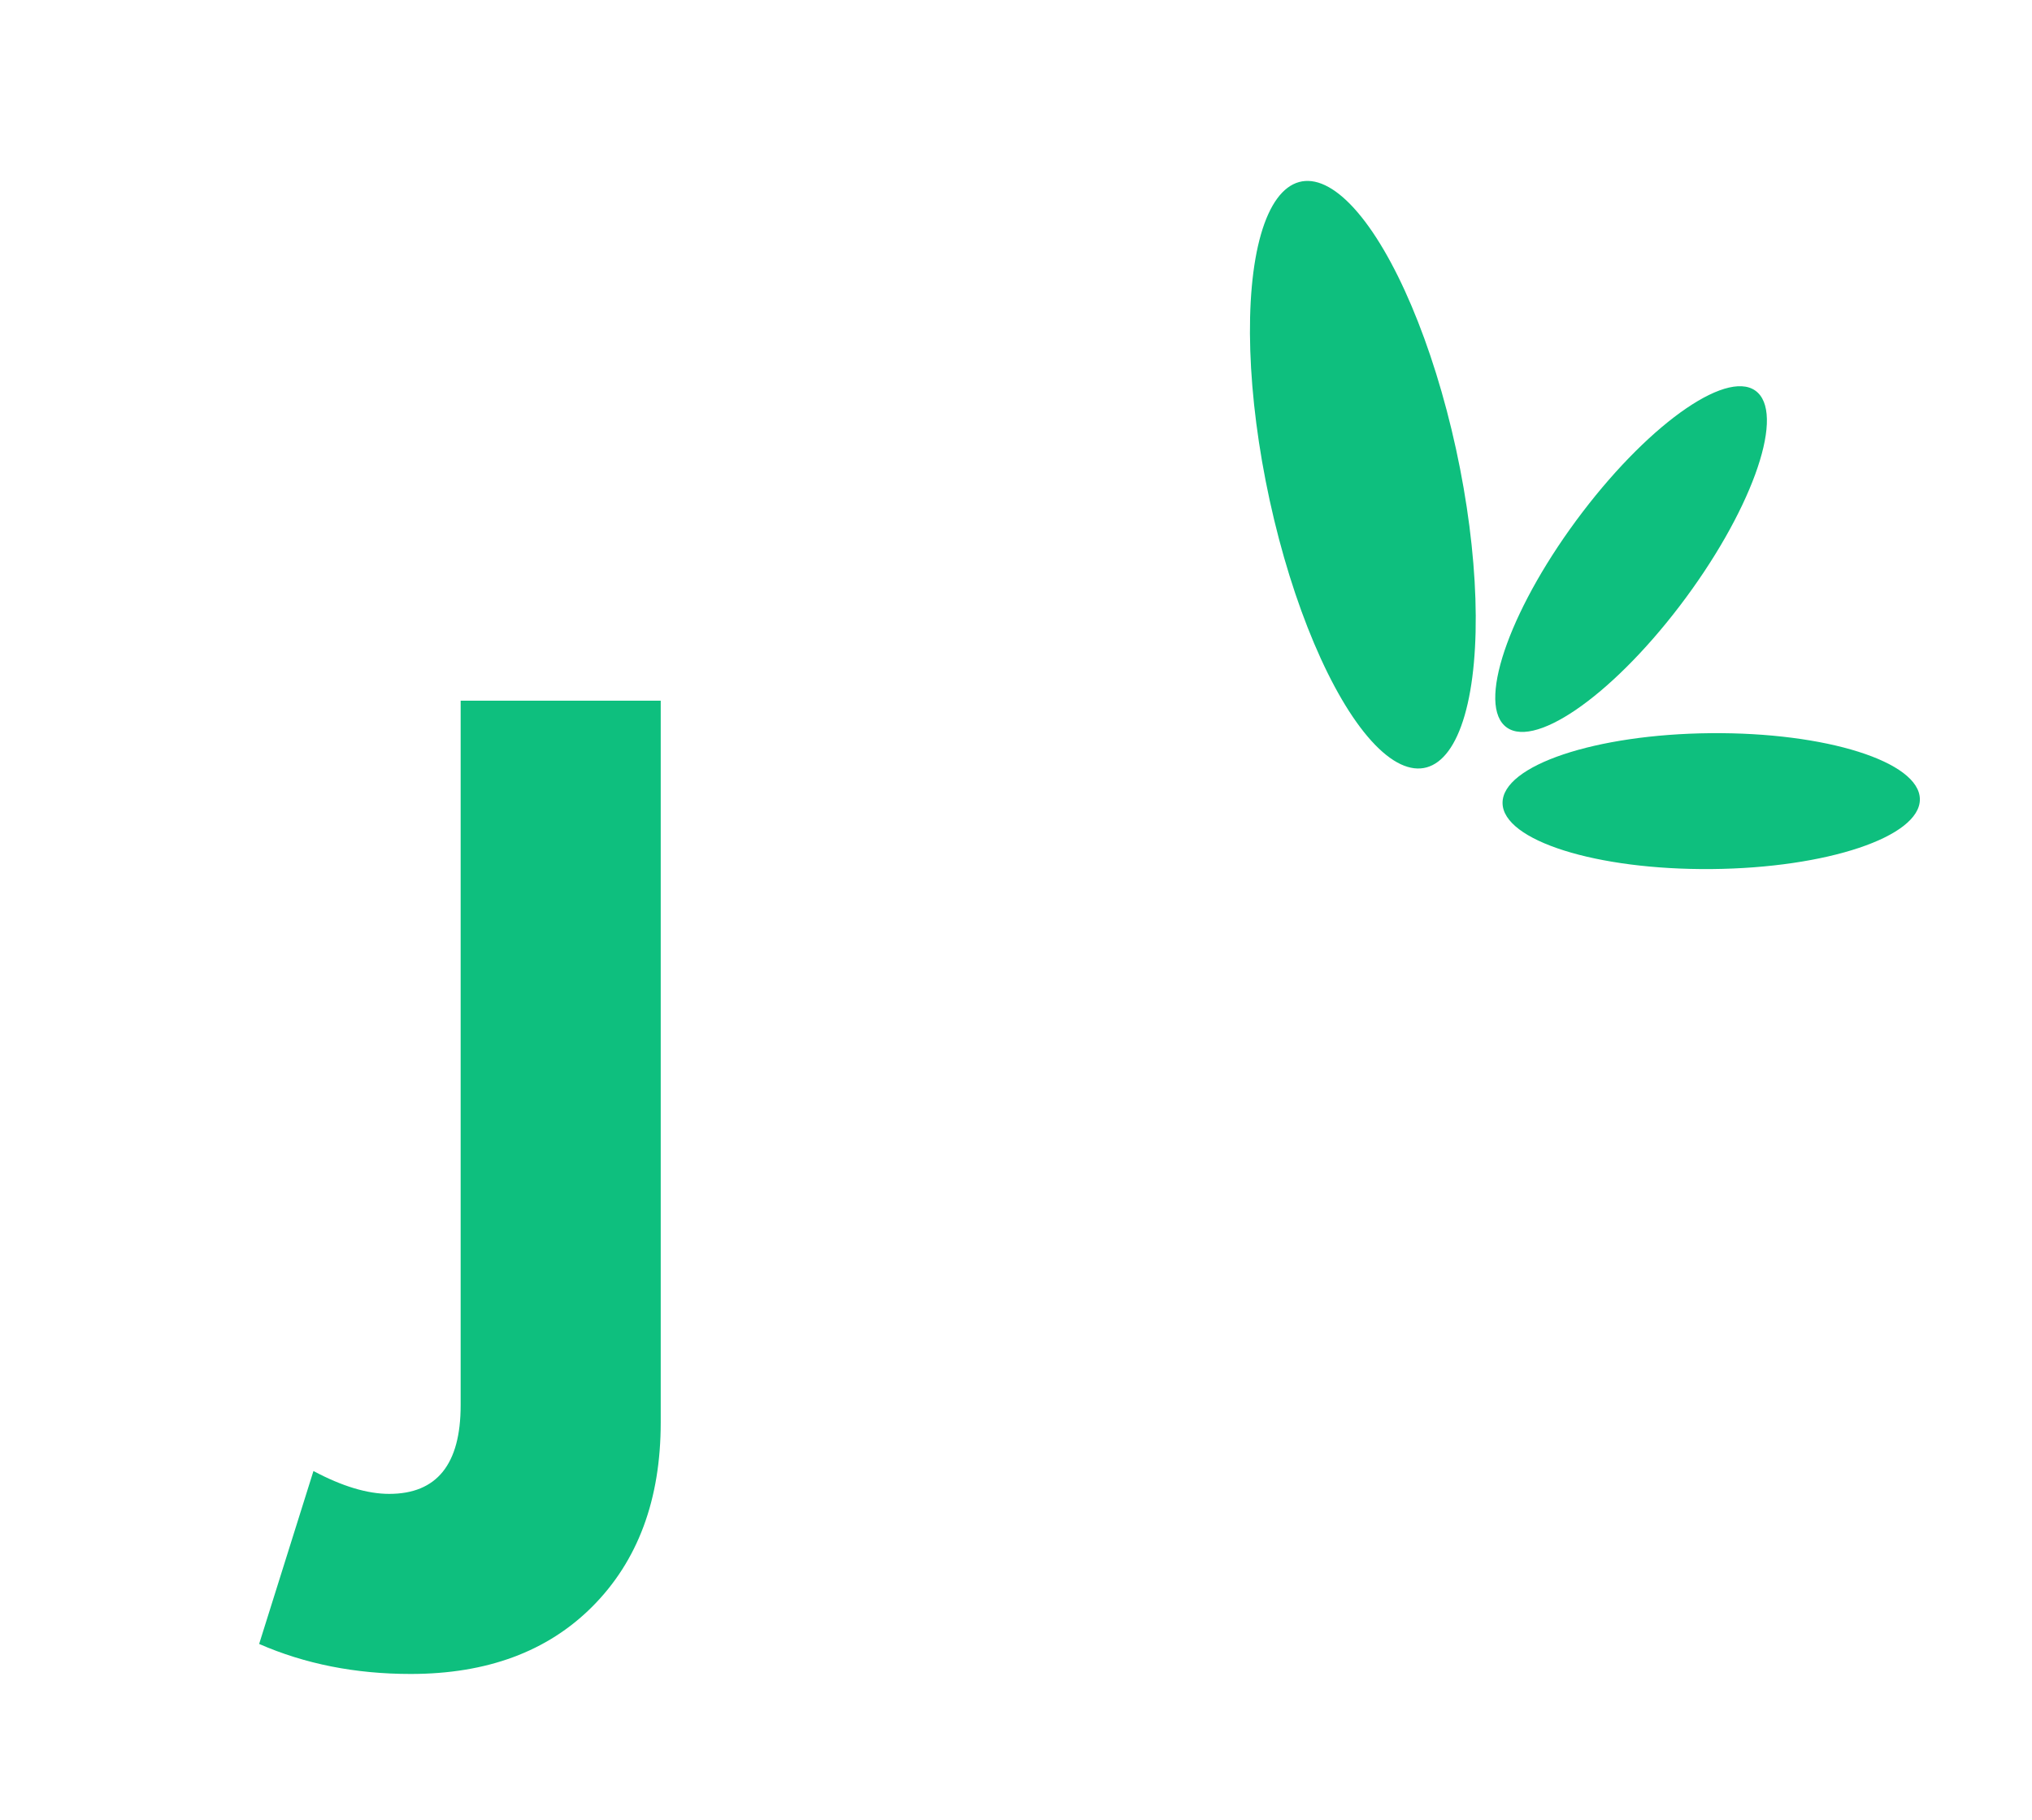 <svg width="182" height="163" viewBox="0 0 182 163" fill="none" xmlns="http://www.w3.org/2000/svg">
<g filter="url(#filter0_i_14_447)">
<ellipse rx="8.655" ry="26.828" transform="matrix(0.964 -0.266 0.213 0.977 122.066 38.515)" fill="#0EBF7E"/>
<ellipse rx="18.689" ry="6.085" transform="matrix(1 -0.009 0.007 1 153.268 67.748)" fill="#0EBF7E"/>
<ellipse rx="18.739" ry="6.05" transform="matrix(0.606 -0.795 0.72 0.694 146.091 46.071)" fill="#0EBF7E"/>
</g>
<g filter="url(#filter1_d_14_447)">
<path d="M74.96 118.406H79.707L85.859 136.705L91.994 118.406H96.74L87.775 144H83.925L74.96 118.406ZM72.218 118.406H77.052L77.949 137.373V144H72.218V118.406ZM94.648 118.406H99.5V144H93.752V137.373L94.648 118.406ZM112.137 144.352C110.625 144.352 109.272 144.111 108.077 143.631C106.881 143.15 105.868 142.488 105.036 141.645C104.215 140.789 103.588 139.805 103.155 138.691C102.721 137.578 102.504 136.389 102.504 135.123V134.455C102.504 133.037 102.704 131.73 103.102 130.535C103.5 129.34 104.08 128.303 104.842 127.424C105.616 126.533 106.565 125.848 107.69 125.367C108.815 124.875 110.098 124.629 111.539 124.629C112.887 124.629 114.088 124.852 115.143 125.297C116.198 125.73 117.088 126.357 117.815 127.178C118.541 127.986 119.092 128.965 119.467 130.113C119.854 131.25 120.047 132.527 120.047 133.945V136.195H104.719V132.662H114.668V132.24C114.668 131.572 114.545 130.986 114.299 130.482C114.065 129.979 113.713 129.592 113.245 129.322C112.788 129.041 112.207 128.9 111.504 128.9C110.836 128.9 110.28 129.041 109.834 129.322C109.389 129.604 109.032 130.002 108.762 130.518C108.504 131.021 108.317 131.613 108.2 132.293C108.082 132.961 108.024 133.682 108.024 134.455V135.123C108.024 135.861 108.123 136.535 108.323 137.145C108.522 137.754 108.815 138.275 109.202 138.709C109.588 139.143 110.057 139.482 110.608 139.729C111.159 139.975 111.786 140.098 112.489 140.098C113.356 140.098 114.182 139.934 114.967 139.605C115.752 139.266 116.432 138.738 117.006 138.023L119.573 140.959C119.186 141.521 118.641 142.066 117.938 142.594C117.246 143.109 116.414 143.531 115.442 143.859C114.469 144.188 113.368 144.352 112.137 144.352Z" fill="white"/>
</g>
<g filter="url(#filter2_d_14_447)">
<path d="M69.956 94.438V93.781C69.956 91.302 70.31 89.021 71.019 86.938C71.727 84.833 72.769 83.01 74.144 81.469C75.519 79.927 77.206 78.729 79.206 77.875C81.206 77 83.498 76.562 86.081 76.562C88.706 76.562 91.019 77 93.019 77.875C95.04 78.729 96.737 79.927 98.112 81.469C99.487 83.01 100.529 84.833 101.237 86.938C101.946 89.021 102.3 91.302 102.3 93.781V94.438C102.3 96.896 101.946 99.177 101.237 101.281C100.529 103.365 99.487 105.188 98.112 106.75C96.737 108.292 95.05 109.49 93.05 110.344C91.05 111.198 88.748 111.625 86.144 111.625C83.56 111.625 81.258 111.198 79.237 110.344C77.217 109.49 75.519 108.292 74.144 106.75C72.769 105.188 71.727 103.365 71.019 101.281C70.31 99.177 69.956 96.896 69.956 94.438ZM79.737 93.781V94.438C79.737 95.771 79.842 97.021 80.05 98.188C80.279 99.354 80.644 100.375 81.144 101.25C81.644 102.125 82.3 102.812 83.112 103.312C83.946 103.792 84.956 104.031 86.144 104.031C87.331 104.031 88.331 103.792 89.144 103.312C89.956 102.812 90.612 102.125 91.112 101.25C91.612 100.375 91.967 99.354 92.175 98.188C92.404 97.021 92.519 95.771 92.519 94.438V93.781C92.519 92.469 92.404 91.24 92.175 90.094C91.967 88.927 91.612 87.896 91.112 87C90.612 86.104 89.946 85.406 89.112 84.906C88.3 84.406 87.29 84.156 86.081 84.156C84.915 84.156 83.925 84.406 83.112 84.906C82.3 85.406 81.644 86.104 81.144 87C80.644 87.896 80.279 88.927 80.05 90.094C79.842 91.24 79.737 92.469 79.737 93.781ZM117.406 77.188V111H107.625V77.188H117.406ZM107.031 68.438C107.031 67.021 107.531 65.865 108.531 64.969C109.531 64.052 110.844 63.594 112.469 63.594C114.094 63.594 115.406 64.052 116.406 64.969C117.427 65.865 117.938 67.021 117.938 68.438C117.938 69.833 117.427 70.99 116.406 71.906C115.406 72.802 114.094 73.25 112.469 73.25C110.844 73.25 109.531 72.802 108.531 71.906C107.531 70.99 107.031 69.833 107.031 68.438ZM133.7 84.406V111H123.919V77.188H133.106L133.7 84.406ZM132.419 92.906L129.981 92.969C129.981 90.427 130.294 88.146 130.919 86.125C131.544 84.104 132.429 82.385 133.575 80.969C134.742 79.531 136.127 78.438 137.731 77.688C139.356 76.938 141.148 76.562 143.106 76.562C144.69 76.562 146.138 76.792 147.45 77.25C148.763 77.708 149.888 78.448 150.825 79.469C151.783 80.469 152.513 81.802 153.013 83.469C153.513 85.115 153.763 87.146 153.763 89.562V111H143.95V89.531C143.95 88.115 143.752 87.021 143.356 86.25C142.96 85.479 142.377 84.938 141.606 84.625C140.856 84.312 139.94 84.156 138.856 84.156C137.71 84.156 136.731 84.385 135.919 84.844C135.106 85.281 134.44 85.896 133.919 86.688C133.398 87.479 133.013 88.406 132.763 89.469C132.533 90.531 132.419 91.677 132.419 92.906Z" fill="white"/>
</g>
<g filter="url(#filter3_d_14_447)">
<path d="M36.779 145.92C31.83 145.92 27.307 145.024 23.211 143.232L28.075 127.744C30.635 129.109 32.896 129.792 34.859 129.792C39.126 129.792 41.259 127.147 41.259 121.856V58.752H59.179V123.392C59.179 130.304 57.131 135.808 53.035 139.904C49.024 143.915 43.606 145.92 36.779 145.92Z" fill="#0EBF7E"/>
</g>
<defs>
<filter id="filter0_i_14_447" x="111.948" y="12.202" width="60.009" height="65.633" filterUnits="userSpaceOnUse" color-interpolation-filters="sRGB">
<feFlood flood-opacity="0" result="BackgroundImageFix"/>
<feBlend mode="normal" in="SourceGraphic" in2="BackgroundImageFix" result="shape"/>
<feColorMatrix in="SourceAlpha" type="matrix" values="0 0 0 0 0 0 0 0 0 0 0 0 0 0 0 0 0 0 127 0" result="hardAlpha"/>
<feOffset dy="4"/>
<feGaussianBlur stdDeviation="2"/>
<feComposite in2="hardAlpha" operator="arithmetic" k2="-1" k3="1"/>
<feColorMatrix type="matrix" values="0 0 0 0 0.02 0 0 0 0 1 0 0 0 0 0 0 0 0 0.25 0"/>
<feBlend mode="normal" in2="shape" result="effect1_innerShadow_14_447"/>
</filter>
<filter id="filter1_d_14_447" x="68.218" y="118.406" width="55.829" height="33.945" filterUnits="userSpaceOnUse" color-interpolation-filters="sRGB">
<feFlood flood-opacity="0" result="BackgroundImageFix"/>
<feColorMatrix in="SourceAlpha" type="matrix" values="0 0 0 0 0 0 0 0 0 0 0 0 0 0 0 0 0 0 127 0" result="hardAlpha"/>
<feOffset dy="4"/>
<feGaussianBlur stdDeviation="2"/>
<feComposite in2="hardAlpha" operator="out"/>
<feColorMatrix type="matrix" values="0 0 0 0 0.654 0 0 0 0 0.654 0 0 0 0 0.654 0 0 0 0.25 0"/>
<feBlend mode="normal" in2="BackgroundImageFix" result="effect1_dropShadow_14_447"/>
<feBlend mode="normal" in="SourceGraphic" in2="effect1_dropShadow_14_447" result="shape"/>
</filter>
<filter id="filter2_d_14_447" x="65.956" y="63.594" width="91.806" height="56.031" filterUnits="userSpaceOnUse" color-interpolation-filters="sRGB">
<feFlood flood-opacity="0" result="BackgroundImageFix"/>
<feColorMatrix in="SourceAlpha" type="matrix" values="0 0 0 0 0 0 0 0 0 0 0 0 0 0 0 0 0 0 127 0" result="hardAlpha"/>
<feOffset dy="4"/>
<feGaussianBlur stdDeviation="2"/>
<feComposite in2="hardAlpha" operator="out"/>
<feColorMatrix type="matrix" values="0 0 0 0 0.654 0 0 0 0 0.654 0 0 0 0 0.654 0 0 0 0.25 0"/>
<feBlend mode="normal" in2="BackgroundImageFix" result="effect1_dropShadow_14_447"/>
<feBlend mode="normal" in="SourceGraphic" in2="effect1_dropShadow_14_447" result="shape"/>
</filter>
<filter id="filter3_d_14_447" x="19.211" y="58.752" width="43.968" height="95.168" filterUnits="userSpaceOnUse" color-interpolation-filters="sRGB">
<feFlood flood-opacity="0" result="BackgroundImageFix"/>
<feColorMatrix in="SourceAlpha" type="matrix" values="0 0 0 0 0 0 0 0 0 0 0 0 0 0 0 0 0 0 127 0" result="hardAlpha"/>
<feOffset dy="4"/>
<feGaussianBlur stdDeviation="2"/>
<feComposite in2="hardAlpha" operator="out"/>
<feColorMatrix type="matrix" values="0 0 0 0 0 0 0 0 0 0.817 0 0 0 0 0.082 0 0 0 0.25 0"/>
<feBlend mode="normal" in2="BackgroundImageFix" result="effect1_dropShadow_14_447"/>
<feBlend mode="normal" in="SourceGraphic" in2="effect1_dropShadow_14_447" result="shape"/>
</filter>
</defs>
</svg>
